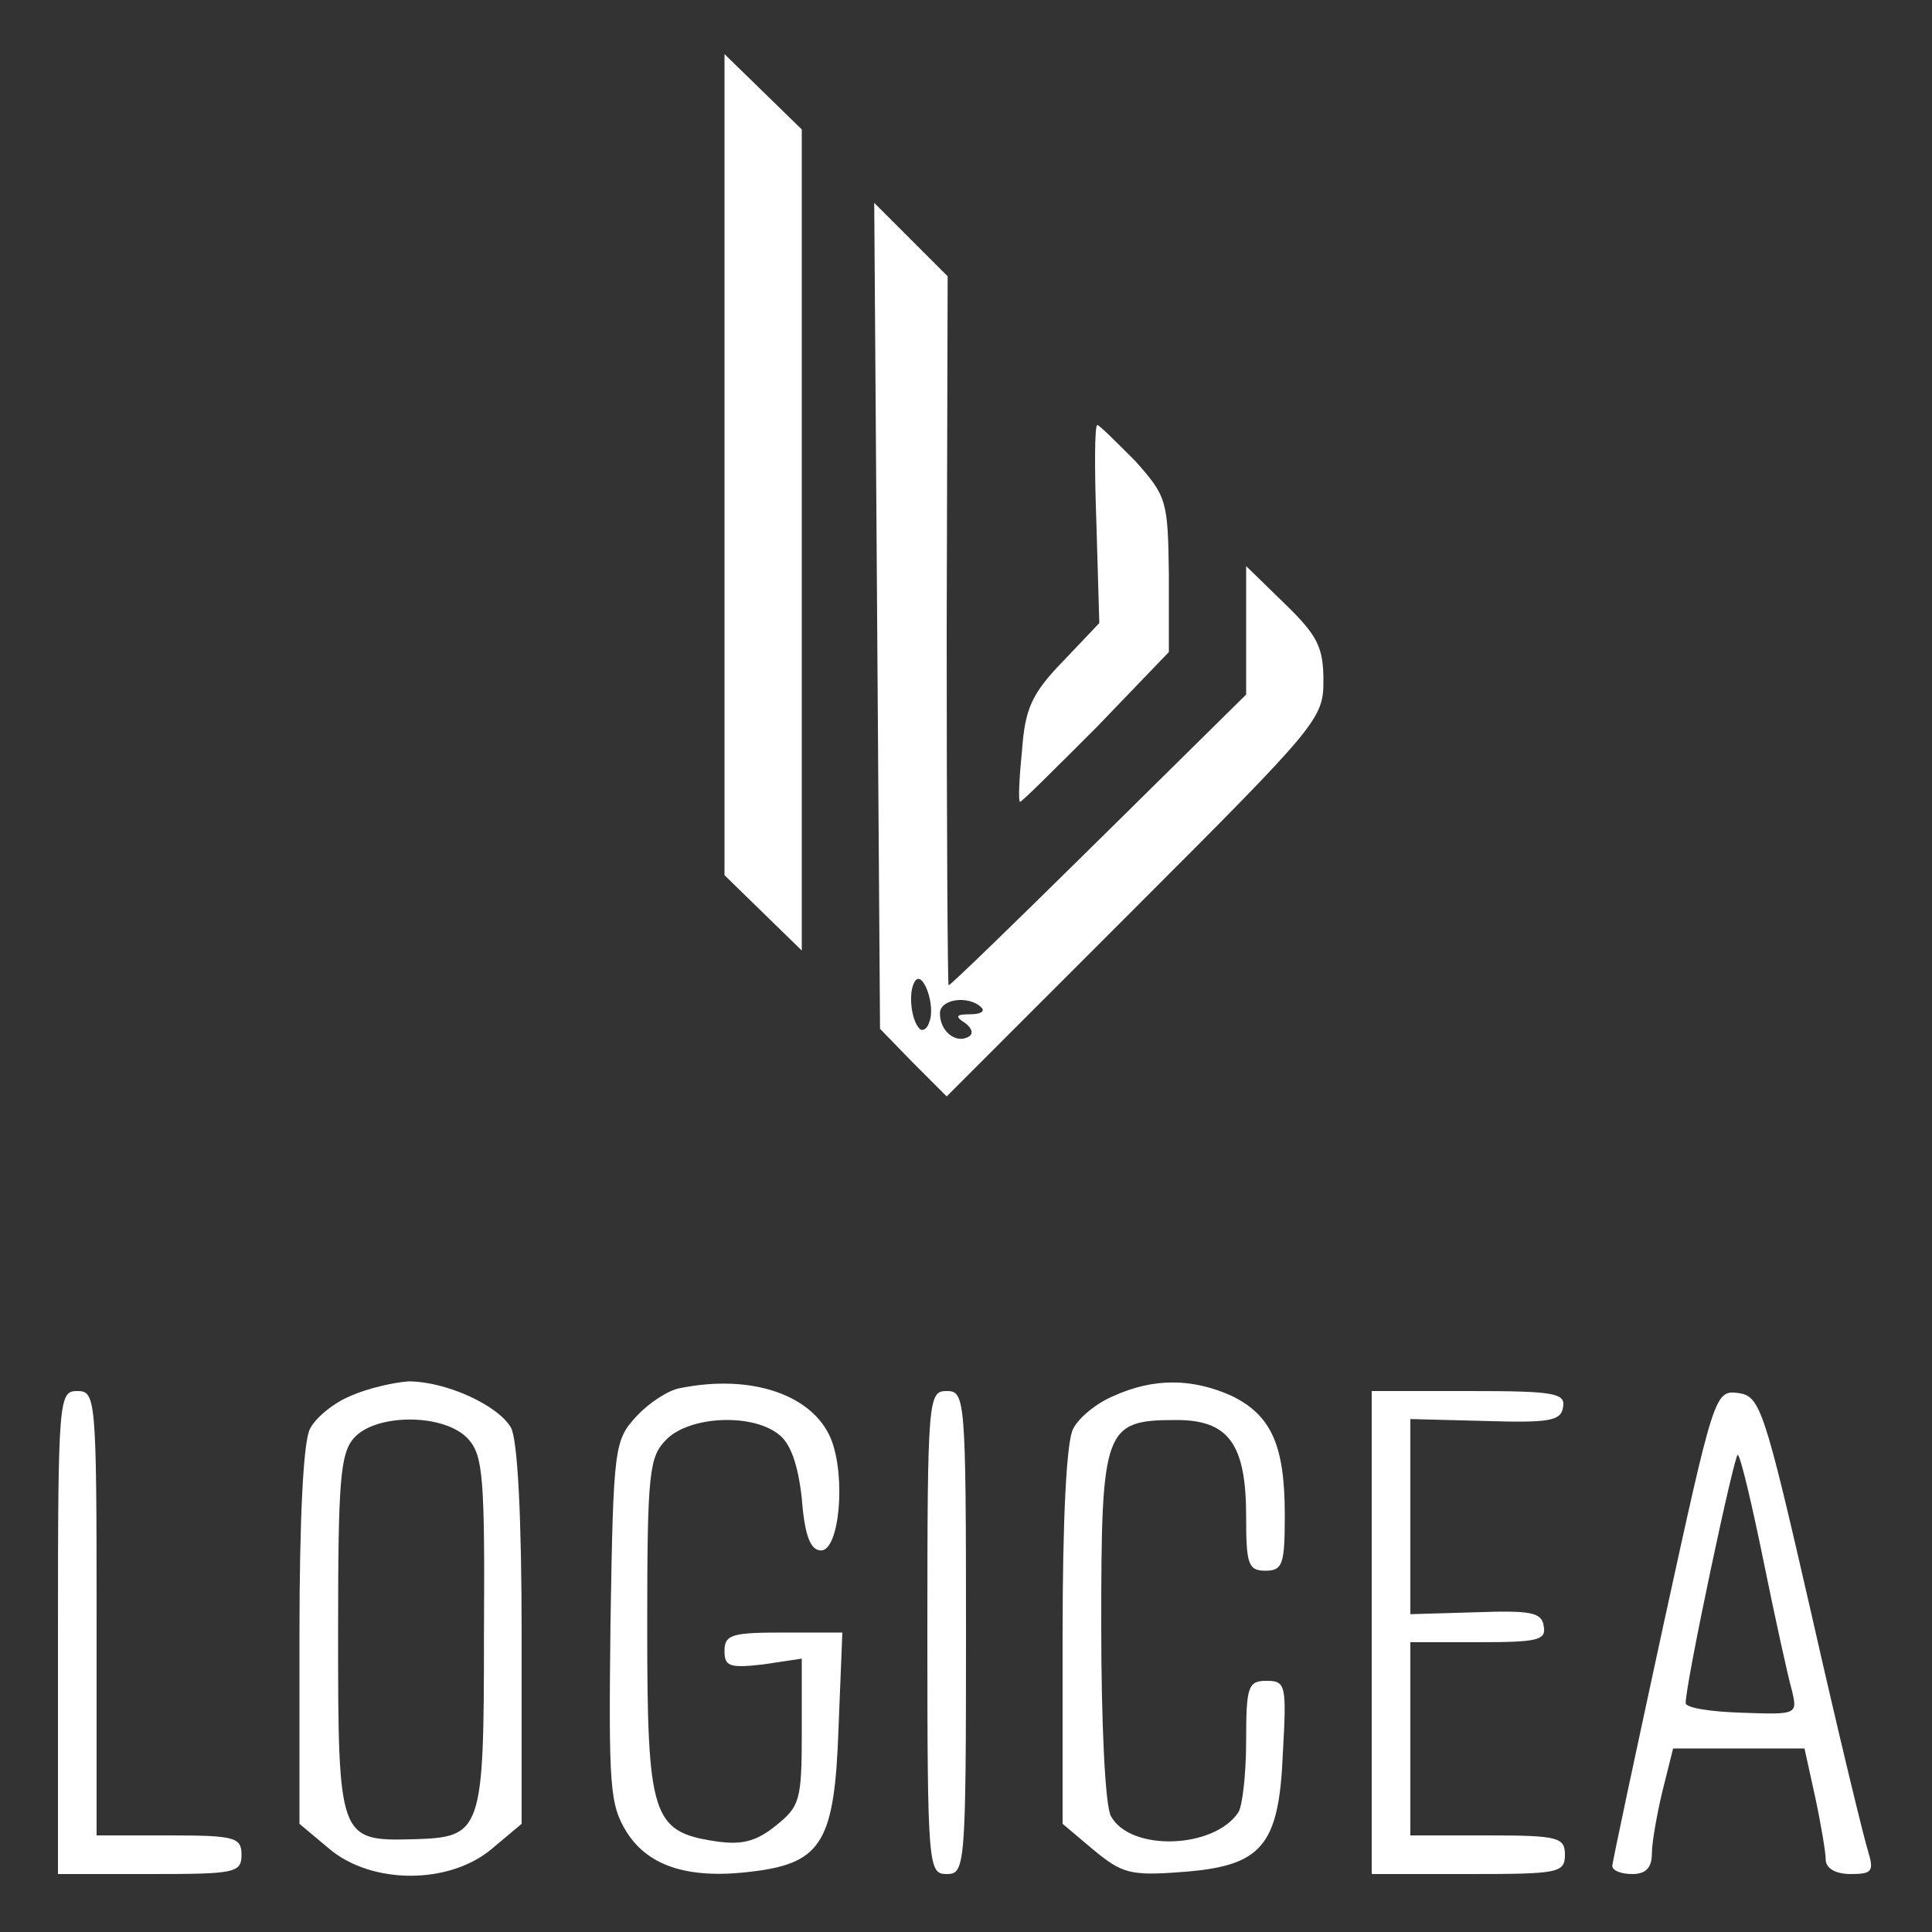  <svg  version="1.0" xmlns="http://www.w3.org/2000/svg"  width="200pt" height="200pt" viewBox="0 0 200 200"  preserveAspectRatio="xMidYMid meet"><rect x="0" y="0" width="200" height="200" fill="#333333" stroke="none"/>  <g transform="translate(0,200) scale(0.1,-0.1)" fill="#ffffff" stroke="none"> <path d="M750 1519 l0 -425 40 -39 40 -39 0 425 0 425 -40 39 -40 39 0 -425z"/> <path d="M908 1362 l3 -427 34 -35 35 -35 195 195 c189 189 195 196 195 235 0 35 -6 47 -40 80 l-40 39 0 -66 0 -67 -152 -150 c-84 -83 -154 -151 -156 -151 -1 0 -2 165 -2 367 l1 367 -38 38 -38 38 3 -428z m54 -420 c-2 -7 -7 -10 -10 -7 -9 9 -12 38 -5 49 8 13 22 -25 15 -42z m54 15 c4 -4 -1 -7 -12 -7 -14 0 -16 -2 -5 -9 7 -5 9 -11 4 -14 -13 -8 -30 5 -30 24 0 15 30 19 43 6z"/> <path d="M1135 1458 l3 -103 -38 -40 c-32 -33 -39 -49 -42 -92 -3 -29 -4 -53 -2 -53 2 0 37 35 79 77 l75 78 0 80 c-1 77 -2 81 -35 118 -20 20 -37 37 -39 37 -3 0 -3 -46 -1 -102z"/> <path d="M363 555 c-17 -7 -36 -22 -42 -34 -7 -12 -11 -94 -11 -214 l0 -195 31 -26 c44 -37 124 -37 168 0 l31 26 0 195 c0 120 -4 202 -11 215 -13 23 -67 48 -106 48 -15 -1 -42 -7 -60 -15z m122 -45 c15 -17 17 -40 16 -201 0 -207 -2 -211 -74 -213 -76 -2 -77 1 -77 212 0 159 2 188 17 204 23 25 94 25 118 -2z"/> <path d="M704 563 c-12 -2 -32 -15 -45 -29 -23 -25 -24 -31 -27 -212 -2 -172 -1 -190 17 -219 23 -36 66 -49 133 -40 69 9 82 32 86 147 l4 100 -61 0 c-53 0 -61 -2 -61 -19 0 -16 5 -18 40 -14 l40 6 0 -76 c0 -71 -2 -77 -27 -97 -21 -17 -36 -20 -63 -16 -65 10 -70 26 -70 222 0 161 2 176 20 194 24 24 87 27 115 6 13 -9 21 -31 25 -67 3 -39 9 -54 20 -54 19 0 26 77 10 116 -19 45 -82 67 -156 52z"/> <path d="M1153 555 c-17 -7 -36 -22 -42 -34 -7 -12 -11 -94 -11 -214 l0 -195 32 -27 c29 -24 38 -27 90 -23 84 6 102 26 106 123 4 71 3 75 -17 75 -19 0 -21 -6 -21 -62 0 -35 -4 -68 -8 -74 -25 -38 -112 -41 -132 -4 -6 11 -10 96 -10 198 0 204 3 212 78 212 54 0 72 -25 72 -100 0 -49 2 -56 20 -56 18 0 20 7 20 58 0 72 -14 103 -55 123 -40 18 -80 19 -122 0z"/> <path d="M60 310 l0 -250 95 0 c88 0 95 1 95 20 0 18 -7 20 -75 20 l-75 0 0 230 c0 223 -1 230 -20 230 -19 0 -20 -7 -20 -250z"/> <path d="M960 310 c0 -243 1 -250 20 -250 19 0 20 7 20 250 0 243 -1 250 -20 250 -19 0 -20 -7 -20 -250z"/> <path d="M1420 310 l0 -250 100 0 c93 0 100 1 100 20 0 18 -7 20 -80 20 l-80 0 0 100 0 100 71 0 c61 0 70 2 67 17 -2 14 -14 16 -70 14 l-68 -2 0 101 0 101 78 -2 c65 -2 78 0 80 14 3 15 -9 17 -97 17 l-101 0 0 -250z"/> <path d="M1722 318 c-29 -134 -53 -246 -53 -250 1 -5 10 -8 21 -8 14 0 20 7 20 21 0 11 5 40 11 65 l11 44 68 0 68 0 11 -50 c6 -28 11 -58 11 -65 0 -9 10 -15 26 -15 22 0 24 3 18 23 -4 12 -31 123 -59 247 -49 214 -53 225 -76 228 -24 3 -25 -2 -77 -240z m104 64 c12 -59 25 -118 29 -132 6 -25 5 -25 -52 -23 -32 1 -58 5 -58 10 0 21 51 261 54 257 3 -2 15 -53 27 -112z"/> </g> </svg> 